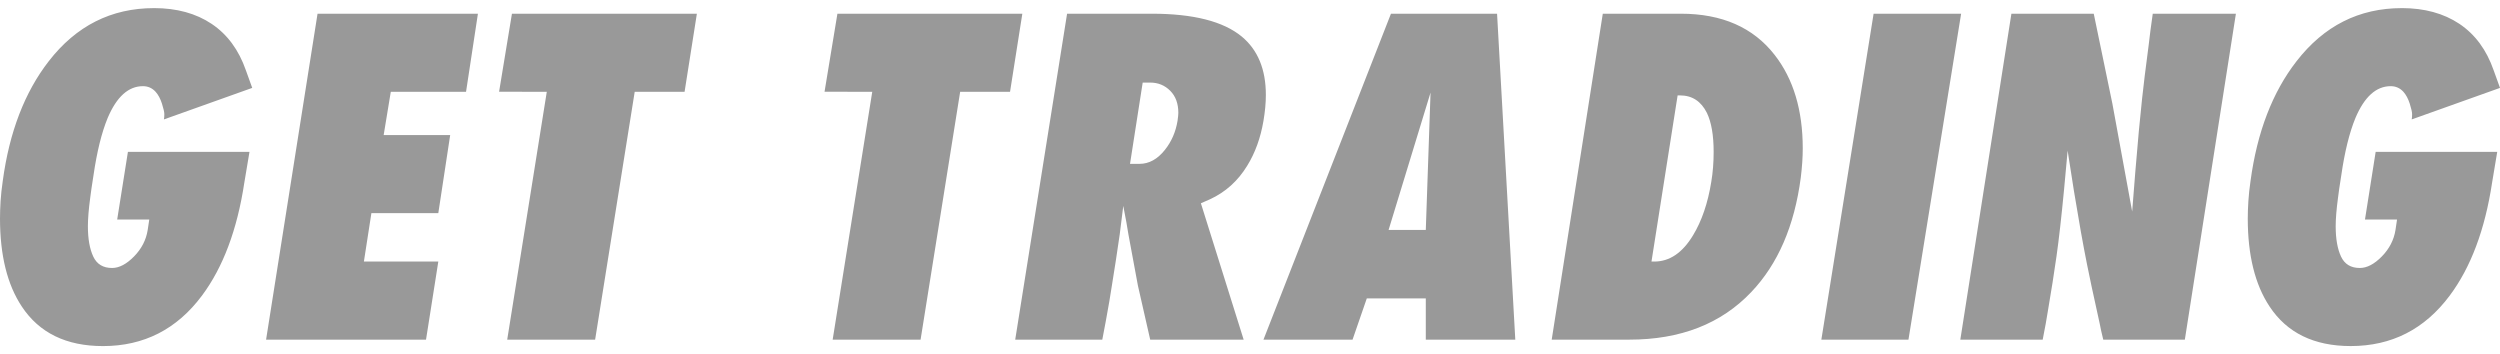 <svg xmlns="http://www.w3.org/2000/svg" width="120" height="17" viewBox="0 0 120 17">
    <path fill="#999" fill-rule="evenodd" d="M7.393.389c1.09 0 2.012.252 2.765.756.754.505 1.302 1.248 1.645 2.231l.304.843-4.239 1.513c.013-.064.02-.147.02-.25 0-.102-.039-.272-.115-.51-.076-.236-.177-.425-.304-.566-.164-.18-.367-.27-.608-.27-.697 0-1.26.508-1.691 1.522-.292.707-.52 1.632-.685 2.775-.076.475-.126.822-.152 1.04-.076.565-.114 1.027-.114 1.387 0 .603.086 1.088.257 1.454.171.366.472.549.903.549.342 0 .693-.184 1.054-.552.362-.368.58-.792.656-1.27l.076-.504h-1.54L6.14 7.29h5.835l-.248 1.48c-.342 2.255-1.02 4.062-2.033 5.42-1.204 1.615-2.788 2.422-4.751 2.422-1.762 0-3.06-.633-3.897-1.9C.348 13.66 0 12.252 0 10.486c0-.256.01-.534.028-.835.02-.301.054-.624.105-.97.317-2.342 1.052-4.255 2.205-5.74C3.655 1.24 5.34.39 7.393.39zm107.894 0c1.089 0 2.01.252 2.765.756.753.505 1.302 1.248 1.644 2.231l.304.843-4.238 1.513c.012-.064.019-.147.019-.25 0-.102-.038-.272-.114-.51-.076-.236-.178-.425-.304-.566-.165-.18-.368-.27-.609-.27-.697 0-1.26.508-1.691 1.522-.292.707-.52 1.632-.684 2.775-.076.475-.127.822-.152 1.04-.076.565-.114 1.027-.114 1.387 0 .603.085 1.088.256 1.454.171.366.472.549.903.549.342 0 .694-.184 1.055-.552.36-.368.58-.792.656-1.27l.075-.504h-1.539l.513-3.248h5.835l-.247 1.48c-.342 2.255-1.02 4.062-2.034 5.42-1.204 1.615-2.787 2.422-4.751 2.422-1.762 0-3.06-.633-3.896-1.9-.697-1.05-1.046-2.458-1.046-4.224 0-.256.01-.534.029-.835.019-.301.054-.624.104-.97.317-2.342 1.052-4.255 2.205-5.74C111.549 1.24 113.234.39 115.287.39zM22.94.658l-.57 3.748h-3.612l-.342 2.076h3.193l-.57 3.748h-3.212l-.36 2.325h3.572l-.59 3.748h-7.677L15.242.658h7.698zm10.51 0l-.59 3.748h-2.394l-1.9 11.897h-4.22l1.9-11.897-2.29-.002.617-3.746h8.877zm15.622 0l-.59 3.748h-2.394l-1.9 11.897h-4.22l1.9-11.897-2.29-.002.618-3.746h8.876zm6.215 0c1.989 0 3.427.365 4.314 1.094.773.64 1.16 1.574 1.16 2.803 0 .384-.039.8-.115 1.248-.14.819-.399 1.536-.779 2.15-.444.73-1.04 1.267-1.787 1.612l-.437.192 2.053 6.547H55.21l-.59-2.595c-.063-.32-.215-1.14-.456-2.46-.05-.333-.133-.789-.247-1.365-.076.576-.133 1.032-.17 1.364-.115.808-.242 1.634-.38 2.48-.065.436-.16.993-.286 1.672-.038.218-.095.52-.171.904H48.73L51.22.658h4.067zm16.572 0l.875 15.646h-4.296v-1.98h-2.832l-.684 1.98h-4.276L66.766.658h5.093zm8.819 0c1.976 0 3.478.659 4.504 1.977.9 1.152 1.35 2.65 1.35 4.492 0 .422-.032.89-.095 1.402-.305 2.316-1.097 4.146-2.376 5.49-1.445 1.523-3.396 2.284-5.854 2.284h-3.725L76.934.658h3.744zm13.456 0l-2.528 15.645h-4.181L89.933.658h4.2zm6.366 0l.894 4.316.95 5.18.152-1.92c.114-1.393.221-2.557.323-3.49.063-.601.171-1.477.323-2.628.038-.358.102-.844.19-1.458h3.991l-2.451 15.645h-3.916c-.076-.307-.133-.563-.17-.768-.317-1.435-.52-2.384-.609-2.845-.19-.948-.399-2.12-.627-3.517l-.304-1.942c-.076.782-.133 1.404-.171 1.865-.127 1.32-.247 2.383-.361 3.19-.114.808-.254 1.692-.418 2.653-.051.333-.133.788-.247 1.364h-3.954L96.547.658h3.953zm-19.86 3.92h-.114l-1.255 7.977h.133c.735 0 1.356-.42 1.863-1.262.418-.688.71-1.543.874-2.563.076-.447.114-.925.114-1.435 0-.803-.108-1.428-.323-1.875-.279-.56-.71-.841-1.292-.841zm-11.974-.134l-2.014 6.593h1.786l.228-6.593zm-13.455-.48h-.362l-.608 3.901h.456c.457 0 .862-.223 1.217-.669.316-.395.52-.86.608-1.396.025-.178.038-.306.038-.383 0-.446-.13-.8-.39-1.06-.26-.262-.58-.393-.96-.393z"/>
</svg>

